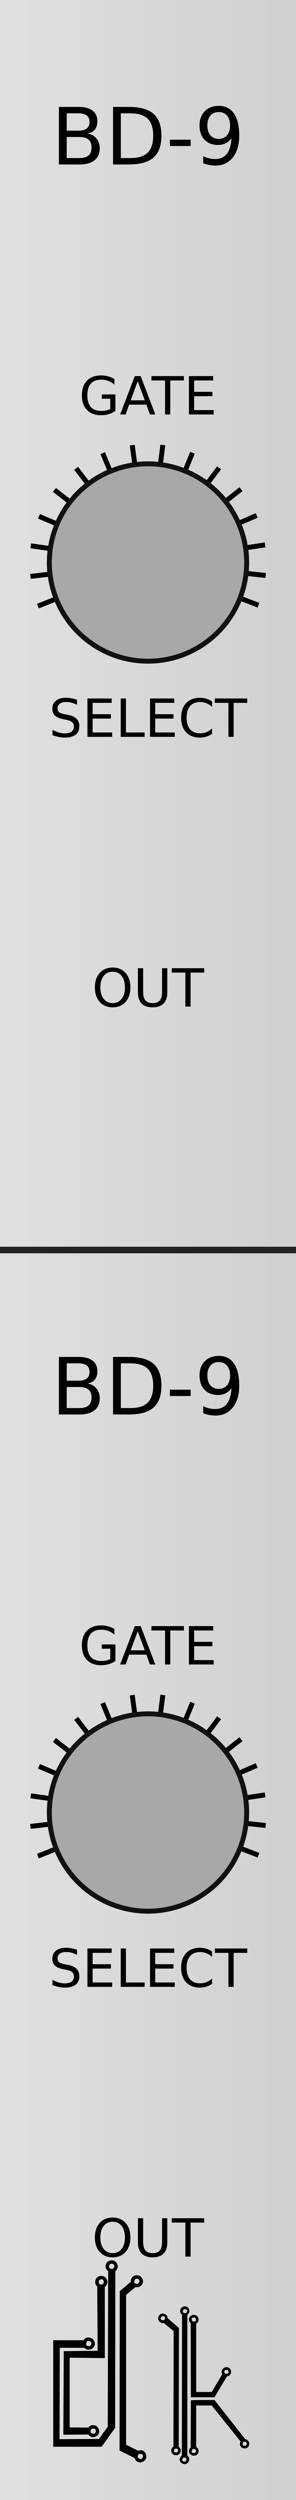 <svg xmlns:osb="http://www.openswatchbook.org/uri/2009/osb" xmlns="http://www.w3.org/2000/svg" xmlns:xlink="http://www.w3.org/1999/xlink" height="380" style="zoom:8" cursor="default" id="SvgjsSvg1006" width="45"><defs id="SvgjsDefs1007"><linearGradient id="linearGradient2396" osb:paint="gradient"><stop offset="0" id="stop2392" stop-color="#ff8f00"/><stop offset="1" id="stop2394" stop-color="#ff8f00" stop-opacity="0"/></linearGradient><linearGradient id="linearGradient2384" osb:paint="solid"><stop offset="0" id="stop2382" stop-color="#ff8f00"/></linearGradient><linearGradient id="linearGradient898" osb:paint="solid"><stop offset="0" id="stop896" stop-color="#ff8f00"/></linearGradient><linearGradient id="linearGradient915"><stop offset="0" id="stop911" stop-color="#e0e0e0"/><stop offset="1" id="stop913" stop-color="#d0d0d0"/></linearGradient><linearGradient xlink:href="#linearGradient915" id="linearGradient919" y1="190" x2="45" y2="190" gradientUnits="userSpaceOnUse"/><style id="Audiowide_Google_Webfont_import">@import url(https://fonts.googleapis.com/css?family=Raleway);</style></defs><path d="M0 0h45v380H0z" id="SvgjsRect1008" fill="url(#linearGradient919)"/><g aria-label="BD-9" id="text5" font-size="12" font-family="Raleway" text-anchor="middle" text-rendering="geometricPrecision"><path d="M10.143 20.822v3.205h1.898q.955 0 1.412-.392.463-.399.463-1.213 0-.82-.463-1.207-.457-.393-1.412-.393zm0-3.597v2.636h1.752q.867 0 1.289-.322.427-.328.427-.996 0-.662-.427-.99-.422-.328-1.29-.328zm-1.184-.973h3.023q1.354 0 2.086.562.733.563.733 1.6 0 .803-.375 1.277-.375.475-1.102.592.873.188 1.354.785.486.592.486 1.483 0 1.172-.797 1.81Q13.57 25 12.1 25H8.959z" id="path870"/><path d="M18.37 17.225v6.802h1.429q1.81 0 2.648-.82.844-.82.844-2.59 0-1.758-.844-2.572-.838-.82-2.648-.82zm-1.184-.973h2.431q2.543 0 3.733 1.06 1.19 1.055 1.19 3.305 0 2.262-1.196 3.322Q22.148 25 19.617 25h-2.431z" id="path872"/><path d="M25.828 21.232h3.158v.961h-3.158z" id="path874"/><path d="M30.896 24.818V23.74q.446.211.903.323.457.11.896.11 1.172 0 1.787-.784.622-.791.71-2.397-.34.504-.862.774-.521.27-1.154.27-1.313 0-2.08-.792-.762-.797-.762-2.174 0-1.347.797-2.162.797-.814 2.121-.814 1.518 0 2.314 1.166.803 1.16.803 3.375 0 2.068-.984 3.304-.979 1.23-2.637 1.23-.445 0-.902-.087-.457-.088-.95-.264zm2.356-3.709q.797 0 1.26-.545.468-.544.468-1.494 0-.943-.468-1.488-.463-.55-1.26-.55-.797 0-1.266.55-.463.545-.463 1.488 0 .95.463 1.494.47.545 1.266.545z" id="path876"/></g><g aria-label="GATE" id="text7" font-size="8" font-family="Raleway" text-anchor="middle" text-rendering="geometricPrecision"><path d="M16.762 62.168v-1.566h-1.29v-.649h2.071v2.504q-.457.324-1.008.492-.55.164-1.176.164-1.367 0-2.14-.797-.77-.8-.77-2.226 0-1.43.77-2.227.773-.8 2.14-.8.57 0 1.082.14.516.14.95.414v.84q-.438-.371-.93-.559-.492-.187-1.035-.187-1.07 0-1.61.598-.535.597-.535 1.78 0 1.18.535 1.778.54.598 1.61.598.418 0 .746-.07.328-.075.59-.227z" id="path879"/><path d="M20.938 57.945l-1.07 2.903h2.144zm-.446-.777h.895L23.609 63h-.82l-.531-1.496h-2.63L19.099 63h-.832z" id="path881"/><path d="M23.023 57.168h4.934v.664h-2.07V63h-.793v-5.168h-2.07z" id="path883"/><path d="M28.723 57.168h3.687v.664h-2.898v1.727h2.777v.664h-2.777v2.113h2.968V63h-3.757z" id="path885"/></g><g aria-label="SELECT" id="text29" font-size="8" font-family="Raleway" text-anchor="middle" text-rendering="geometricPrecision"><path d="M11.71 106.36v.769q-.448-.215-.847-.32-.398-.106-.77-.106-.644 0-.995.25-.348.25-.348.711 0 .387.23.586.235.195.883.316l.477.098q.883.168 1.3.594.423.422.423 1.133 0 .847-.57 1.285-.567.437-1.665.437-.414 0-.883-.093-.465-.094-.965-.278v-.812q.48.27.942.406.46.137.906.137.676 0 1.043-.266.367-.265.367-.758 0-.43-.265-.672-.262-.242-.864-.363l-.48-.094q-.883-.175-1.277-.55-.395-.375-.395-1.043 0-.774.543-1.219.547-.445 1.504-.445.41 0 .836.074t.87.223z" id="path888"/><path d="M13.293 106.168h3.687v.664h-2.898v1.727h2.777v.664h-2.777v2.113h2.969V112h-3.758z" id="path890"/><path d="M18.355 106.168h.79v5.168h2.84V112h-3.63z" id="path892"/><path d="M22.809 106.168h3.687v.664h-2.898v1.727h2.777v.664h-2.777v2.113h2.968V112H22.81z" id="path894"/><path d="M32.238 106.617v.832q-.398-.37-.851-.554-.45-.184-.957-.184-1 0-1.532.613-.53.61-.53 1.766 0 1.152.53 1.765.532.61 1.532.61.507 0 .957-.184.453-.183.851-.554v.824q-.414.281-.879.422-.46.14-.976.14-1.324 0-2.086-.808-.762-.813-.762-2.215 0-1.406.762-2.215.762-.812 2.086-.812.523 0 .984.14.465.137.871.414z" id="path896"/><path d="M32.656 106.168h4.934v.664h-2.07V112h-.793v-5.168h-2.07z" id="path898"/></g><g aria-label="OUT" id="text31" font-size="8" font-family="Raleway" text-anchor="middle" text-rendering="geometricPrecision"><path d="M17.129 147.703q-.86 0-1.367.64-.504.641-.504 1.747 0 1.101.504 1.742.508.64 1.367.64.86 0 1.36-.64.503-.64.503-1.742 0-1.106-.504-1.746-.5-.64-1.36-.64zm0-.64q1.226 0 1.96.824.735.82.735 2.203 0 1.379-.734 2.203-.735.82-1.961.82-1.23 0-1.969-.82-.734-.82-.734-2.203t.734-2.203q.738-.825 1.969-.825z" id="path901"/><path d="M20.969 147.168h.793v3.543q0 .937.34 1.351.34.41 1.101.41.758 0 1.098-.41.34-.414.34-1.351v-3.543h.793v3.64q0 1.141-.567 1.723-.562.582-1.664.582-1.105 0-1.672-.582-.562-.582-.562-1.722z" id="path903"/><path d="M26.11 147.168h4.933v.664h-2.07V153h-.793v-5.168h-2.07z" id="path905"/></g><path d="M0 190h45" id="line22" stroke="#222"/><g aria-label="BD-9" id="text24" font-size="12" font-family="Raleway" text-anchor="middle" text-rendering="geometricPrecision"><path d="M10.143 210.822v3.205h1.898q.955 0 1.412-.392.463-.399.463-1.213 0-.82-.463-1.207-.457-.393-1.412-.393zm0-3.597v2.636h1.752q.867 0 1.289-.322.427-.328.427-.996 0-.662-.427-.99-.422-.328-1.29-.328zm-1.184-.973h3.023q1.354 0 2.086.562.733.563.733 1.6 0 .803-.375 1.277-.375.475-1.102.592.873.188 1.354.785.486.592.486 1.483 0 1.172-.797 1.81-.797.639-2.267.639H8.959z" id="path909"/><path d="M18.37 207.225v6.802h1.429q1.81 0 2.648-.82.844-.82.844-2.59 0-1.758-.844-2.572-.838-.82-2.648-.82zm-1.184-.973h2.431q2.543 0 3.733 1.06 1.19 1.055 1.19 3.305 0 2.262-1.196 3.322Q22.148 215 19.617 215h-2.431z" id="path911"/><path d="M25.828 211.232h3.158v.961h-3.158z" id="path913"/><path d="M30.896 214.818v-1.078q.446.211.903.323.457.11.896.11 1.172 0 1.787-.784.622-.791.71-2.397-.34.504-.862.774-.521.27-1.154.27-1.313 0-2.08-.792-.762-.797-.762-2.174 0-1.347.797-2.162.797-.814 2.121-.814 1.518 0 2.314 1.166.803 1.16.803 3.375 0 2.068-.984 3.304-.979 1.23-2.637 1.23-.445 0-.902-.087-.457-.088-.95-.264zm2.356-3.709q.797 0 1.26-.545.468-.544.468-1.494 0-.943-.468-1.488-.463-.55-1.26-.55-.797 0-1.266.55-.463.545-.463 1.488 0 .95.463 1.494.47.545 1.266.545z" id="path915"/></g><g aria-label="GATE" id="text33" font-size="8" font-family="Raleway" text-anchor="middle" text-rendering="geometricPrecision"><path d="M16.762 252.168v-1.566h-1.29v-.649h2.071v2.504q-.457.324-1.008.492-.55.164-1.176.164-1.367 0-2.14-.797-.77-.8-.77-2.226 0-1.43.77-2.227.773-.8 2.14-.8.57 0 1.082.14.516.14.95.414v.84q-.438-.371-.93-.559-.492-.187-1.035-.187-1.07 0-1.61.598-.535.597-.535 1.78 0 1.18.535 1.778.54.598 1.61.598.418 0 .746-.07.328-.075.59-.227z" id="path918"/><path d="M20.938 247.945l-1.07 2.903h2.144zm-.446-.777h.895L23.609 253h-.82l-.531-1.496h-2.63l-.53 1.496h-.832z" id="path920"/><path d="M23.023 247.168h4.934v.664h-2.07V253h-.793v-5.168h-2.07z" id="path922"/><path d="M28.723 247.168h3.687v.664h-2.898v1.727h2.777v.664h-2.777v2.113h2.968V253h-3.757z" id="path924"/></g><g aria-label="SELECT" id="text35" font-size="8" font-family="Raleway" text-anchor="middle" text-rendering="geometricPrecision"><path d="M11.71 296.36v.769q-.448-.215-.847-.32-.398-.106-.77-.106-.644 0-.995.25-.348.25-.348.711 0 .387.23.586.235.195.883.316l.477.098q.883.168 1.3.594.423.422.423 1.133 0 .847-.57 1.285-.567.437-1.665.437-.414 0-.883-.093-.465-.094-.965-.278v-.812q.48.27.942.406.46.137.906.137.676 0 1.043-.266.367-.266.367-.758 0-.43-.265-.672-.262-.242-.864-.363l-.48-.094q-.883-.175-1.277-.55-.395-.375-.395-1.043 0-.774.543-1.22.547-.444 1.504-.444.41 0 .836.074t.87.222z" id="path927"/><path d="M13.293 296.168h3.687v.664h-2.898v1.727h2.777v.664h-2.777v2.113h2.969V302h-3.758z" id="path929"/><path d="M18.355 296.168h.79v5.168h2.84V302h-3.63z" id="path931"/><path d="M22.809 296.168h3.687v.664h-2.898v1.727h2.777v.664h-2.777v2.113h2.968V302H22.81z" id="path933"/><path d="M32.238 296.617v.832q-.398-.37-.851-.554-.45-.184-.957-.184-1 0-1.532.613-.53.61-.53 1.766 0 1.152.53 1.765.532.61 1.532.61.507 0 .957-.184.453-.183.851-.554v.824q-.414.281-.879.422-.46.14-.976.14-1.324 0-2.086-.808-.762-.813-.762-2.215 0-1.406.762-2.215.762-.812 2.086-.812.523 0 .984.14.465.137.871.414z" id="path935"/><path d="M32.656 296.168h4.934v.664h-2.07V302h-.793v-5.168h-2.07z" id="path937"/></g><g aria-label="OUT" id="text36" font-size="8" font-family="Raleway" text-anchor="middle" text-rendering="geometricPrecision"><path d="M17.129 337.703q-.86 0-1.367.64-.504.641-.504 1.747 0 1.101.504 1.742.508.64 1.367.64.86 0 1.36-.64.503-.64.503-1.742 0-1.106-.504-1.746-.5-.64-1.36-.64zm0-.64q1.226 0 1.96.824.735.82.735 2.203 0 1.379-.734 2.203-.735.82-1.961.82-1.23 0-1.969-.82-.734-.82-.734-2.203t.734-2.203q.738-.824 1.969-.824z" id="path940"/><path d="M20.969 337.168h.793v3.543q0 .937.34 1.352.34.41 1.101.41.758 0 1.098-.41.34-.415.34-1.352v-3.543h.793v3.64q0 1.141-.567 1.723-.562.582-1.664.582-1.105 0-1.672-.582-.562-.582-.562-1.722z" id="path942"/><path d="M26.11 337.168h4.933v.664h-2.07V343h-.793v-5.168h-2.07z" id="path944"/></g><g aria-label="dk" style="-inkscape-font-specification:'Circuit board'" id="text850" font-weight="400" font-size="32" font-family="Circuit board" letter-spacing="0" word-spacing="0" text-anchor="middle"><path d="M22.238 373.536q-.096.384-.416.576-.32.224-.672.16-.512-.096-.672-.64l-2.304-1.152.032-24.224 1.696-1.44q-.032-.128 0-.256.064-.384.384-.576.32-.192.704-.128.353.064.577.384.224.32.16.704-.096.384-.416.576-.32.192-.672.128h-.064l-1.408 1.184v22.752l1.823.928q.32-.096.545-.064.352.064.544.384.224.32.16.704zm-4.352-28.864q-.096.352-.352.544l-.032 23.808-2.048 2.88h-7.36v-16.192h4.608q.32-.512.96-.384.352.064.576.384.224.32.16.704-.096.384-.416.576-.32.192-.672.128-.32-.032-.48-.256H9.086l-.032 13.888 5.984-.032 1.344-1.856.064-23.648q-.48-.384-.384-.928.096-.384.416-.576.32-.192.704-.128.352.064.544.384.224.32.16.704zm-1.568 2.368q-.096.352-.384.576v10.816l-5.344-.064v10.592l2.848.032q.288-.448.928-.352.352.064.544.384.224.32.16.704-.096.384-.416.576-.32.192-.672.128-.352-.096-.544-.384l-3.808.032.064-12.704 5.152-.064-.064-9.76q-.384-.352-.288-.896.096-.384.384-.576.32-.192.704-.128.352.064.576.384.224.32.16.704zm4.864-.224q.064-.384-.288-.448-.384-.064-.448.288-.16.448.288.48.352.064.448-.32zm-3.808-2.24q.064-.416-.32-.48-.416-.064-.448.32-.096.384.288.448.32.064.48-.288zm-1.6 2.368q.032-.416-.288-.48-.416-.064-.448.32-.096.384.288.448.352.064.448-.288zm-1.888 9.376q.064-.416-.32-.48-.416-.064-.448.32-.096.384.288.448.32.064.48-.288zm7.84 17.12q.064-.384-.288-.448-.448-.032-.48.288-.064.16.032.288.128.16.288.192.352.064.448-.32zm-7.168-3.84q.064-.384-.288-.448-.448-.032-.48.288-.064.16.032.32.128.128.288.16.352.064.448-.32z" style="-inkscape-font-specification:'Circuit board'" id="path947"/><path d="M35.136 360.512q0 .256-.192.48-.16.192-.448.224l-1.888 3.168H29.024l-.032-11.264q-.16-.16-.256-.416-.064-.288.096-.512.192-.256.48-.32.32-.064.544.096.256.16.32.448.096.48-.352.768v10.4H32.192l1.6-2.72q-.032-.064-.064-.16t-.032-.192q0-.288.224-.48.224-.224.512-.224.32 0 .512.224.192.192.192.48zm-6.336-9.248q0 .352-.32.576v21.408q.352.256.256.736-.064.288-.288.448-.224.16-.544.096-.288-.064-.48-.32-.16-.224-.096-.512.16-.352.32-.48l.032-21.376q-.288-.224-.288-.576 0-.288.192-.48.224-.224.512-.224.32 0 .512.224.192.192.192.48zm9.088 20.192q0 .288-.192.512-.192.192-.512.192-.288 0-.512-.192-.192-.224-.192-.512 0-.096.032-.192t.064-.16l-4.384-5.472H29.824v6.304q.448.288.352.768-.064.288-.32.448-.224.16-.544.096-.288-.064-.48-.32-.16-.224-.096-.512.096-.256.256-.416l.032-7.168 1.344-.032h2.24l4.672 5.952q.288.032.448.256.16.192.16.448zm-10.432 1.184q-.064.288-.32.448-.224.16-.544.096-.288-.064-.448-.32-.16-.256-.096-.544.096-.32.32-.448l.032-17.536-1.504-1.248q-.064 0-.16.032-.064 0-.128-.032-.288-.064-.448-.32-.16-.256-.096-.544.064-.288.288-.448.256-.16.544-.096.576.16.576.672l1.728 1.504-.032 18.048q.384.288.288.736zm2.304-20.128q-.032-.32-.352-.256-.32.032-.256.384.096.288.384.224.384-.064.224-.352zm-1.344-1.152q.16-.288-.256-.352-.256-.064-.352.224-.064.32.224.352.352.064.384-.224zm6.304 9.088q-.032-.288-.352-.224-.32.032-.256.352.032.288.384.224.384-.064.224-.352zm-9.664-8q.128-.32-.224-.384-.256-.064-.384.256-.064.32.256.352.32.064.352-.224zm12.448 19.072q.064-.128-.032-.224-.064-.128-.224-.16-.32-.064-.352.256-.064.32.224.352.352.064.384-.224zm-7.744 1.088q.16-.288-.224-.352-.288-.064-.384.224-.064.352.256.384.32.064.352-.256zm-2.72-.064q.16-.288-.224-.352-.256-.064-.352.224-.064.32.224.352.32.064.352-.224zm1.28 1.376q.064-.128-.032-.256-.064-.096-.224-.128-.192-.032-.352.256-.064.32.256.352.32.064.352-.224z" style="-inkscape-font-specification:'Circuit board'" id="path949"/></g><path d="M22.5 85.5L5.764 92.126" id="SvgjsLine1007" stroke="#000" stroke-width=".75"/><path d="M22.5 85.5L4.625 87.616" id="SvgjsLine1008" stroke="#000" stroke-width=".75"/><path d="M22.5 85.5L4.68 82.964" id="SvgjsLine1009" stroke="#000" stroke-width=".75"/><path d="M22.5 85.5L5.925 78.481" id="SvgjsLine1010" stroke="#000" stroke-width=".75"/><path d="M22.5 85.5L8.277 74.468" id="SvgjsLine1011" stroke="#000" stroke-width=".75"/><path d="M22.5 85.5L11.58 71.191" id="SvgjsLine1012" stroke="#000" stroke-width=".75"/><path d="M22.5 85.5l-6.888-16.63" id="SvgjsLine1013" stroke="#000" stroke-width=".75"/><path d="M22.5 85.5l-2.396-17.84" id="SvgjsLine1014" stroke="#000" stroke-width=".75"/><path d="M22.5 85.5l2.256-17.858" id="SvgjsLine1015" stroke="#000" stroke-width=".75"/><path d="M22.5 85.5l6.757-16.683" id="SvgjsLine1016" stroke="#000" stroke-width=".75"/><path d="M22.5 85.5l10.808-14.394" id="SvgjsLine1017" stroke="#000" stroke-width=".75"/><path d="M22.5 85.5l14.136-11.144" id="SvgjsLine1018" stroke="#000" stroke-width=".75"/><path d="M22.5 85.5l16.52-7.149" id="SvgjsLine1019" stroke="#000" stroke-width=".75"/><path d="M22.5 85.5l17.8-2.676" id="SvgjsLine1020" stroke="#000" stroke-width=".75"/><path d="M22.5 85.5l17.891 1.975" id="SvgjsLine1021" stroke="#000" stroke-width=".75"/><path d="M22.5 85.5l16.788 6.495" id="SvgjsLine1022" stroke="#000" stroke-width=".75"/><path d="M37.5 85.5a15 15 0 0 1-15 15 15 15 0 0 1-15-15 15 15 0 0 1 15-15 15 15 0 0 1 15 15z" id="SvgjsCircle1023" fill="#a8a8a8" stroke="#111" stroke-width=".75"/><path d="M22.5 275.5l-16.736 6.626" id="SvgjsLine1024" stroke="#000" stroke-width=".75"/><path d="M22.5 275.5l-17.875 2.116" id="SvgjsLine1025" stroke="#000" stroke-width=".75"/><path d="M22.5 275.5l-17.82-2.536" id="SvgjsLine1026" stroke="#000" stroke-width=".75"/><path d="M22.5 275.5l-16.575-7.019" id="SvgjsLine1027" stroke="#000" stroke-width=".75"/><path d="M22.5 275.5L8.277 264.468" id="SvgjsLine1028" stroke="#000" stroke-width=".75"/><path d="M22.5 275.5l-10.92-14.309" id="SvgjsLine1029" stroke="#000" stroke-width=".75"/><path d="M22.5 275.5l-6.888-16.63" id="SvgjsLine1030" stroke="#000" stroke-width=".75"/><path d="M22.5 275.5l-2.396-17.84" id="SvgjsLine1031" stroke="#000" stroke-width=".75"/><path d="M22.5 275.5l2.256-17.858" id="SvgjsLine1032" stroke="#000" stroke-width=".75"/><path d="M22.5 275.5l6.757-16.683" id="SvgjsLine1033" stroke="#000" stroke-width=".75"/><path d="M22.5 275.5l10.808-14.394" id="SvgjsLine1034" stroke="#000" stroke-width=".75"/><path d="M22.5 275.5l14.136-11.144" id="SvgjsLine1035" stroke="#000" stroke-width=".75"/><path d="M22.5 275.5l16.52-7.149" id="SvgjsLine1036" stroke="#000" stroke-width=".75"/><path d="M22.5 275.5l17.8-2.676" id="SvgjsLine1037" stroke="#000" stroke-width=".75"/><path d="M22.5 275.5l17.891 1.975" id="SvgjsLine1038" stroke="#000" stroke-width=".75"/><path d="M22.5 275.5l16.788 6.495" id="SvgjsLine1039" stroke="#000" stroke-width=".75"/><path d="M37.5 275.5a15 15 0 0 1-15 15 15 15 0 0 1-15-15 15 15 0 0 1 15-15 15 15 0 0 1 15 15z" id="SvgjsCircle1040" fill="#a8a8a8" stroke="#111" stroke-width=".75"/></svg>